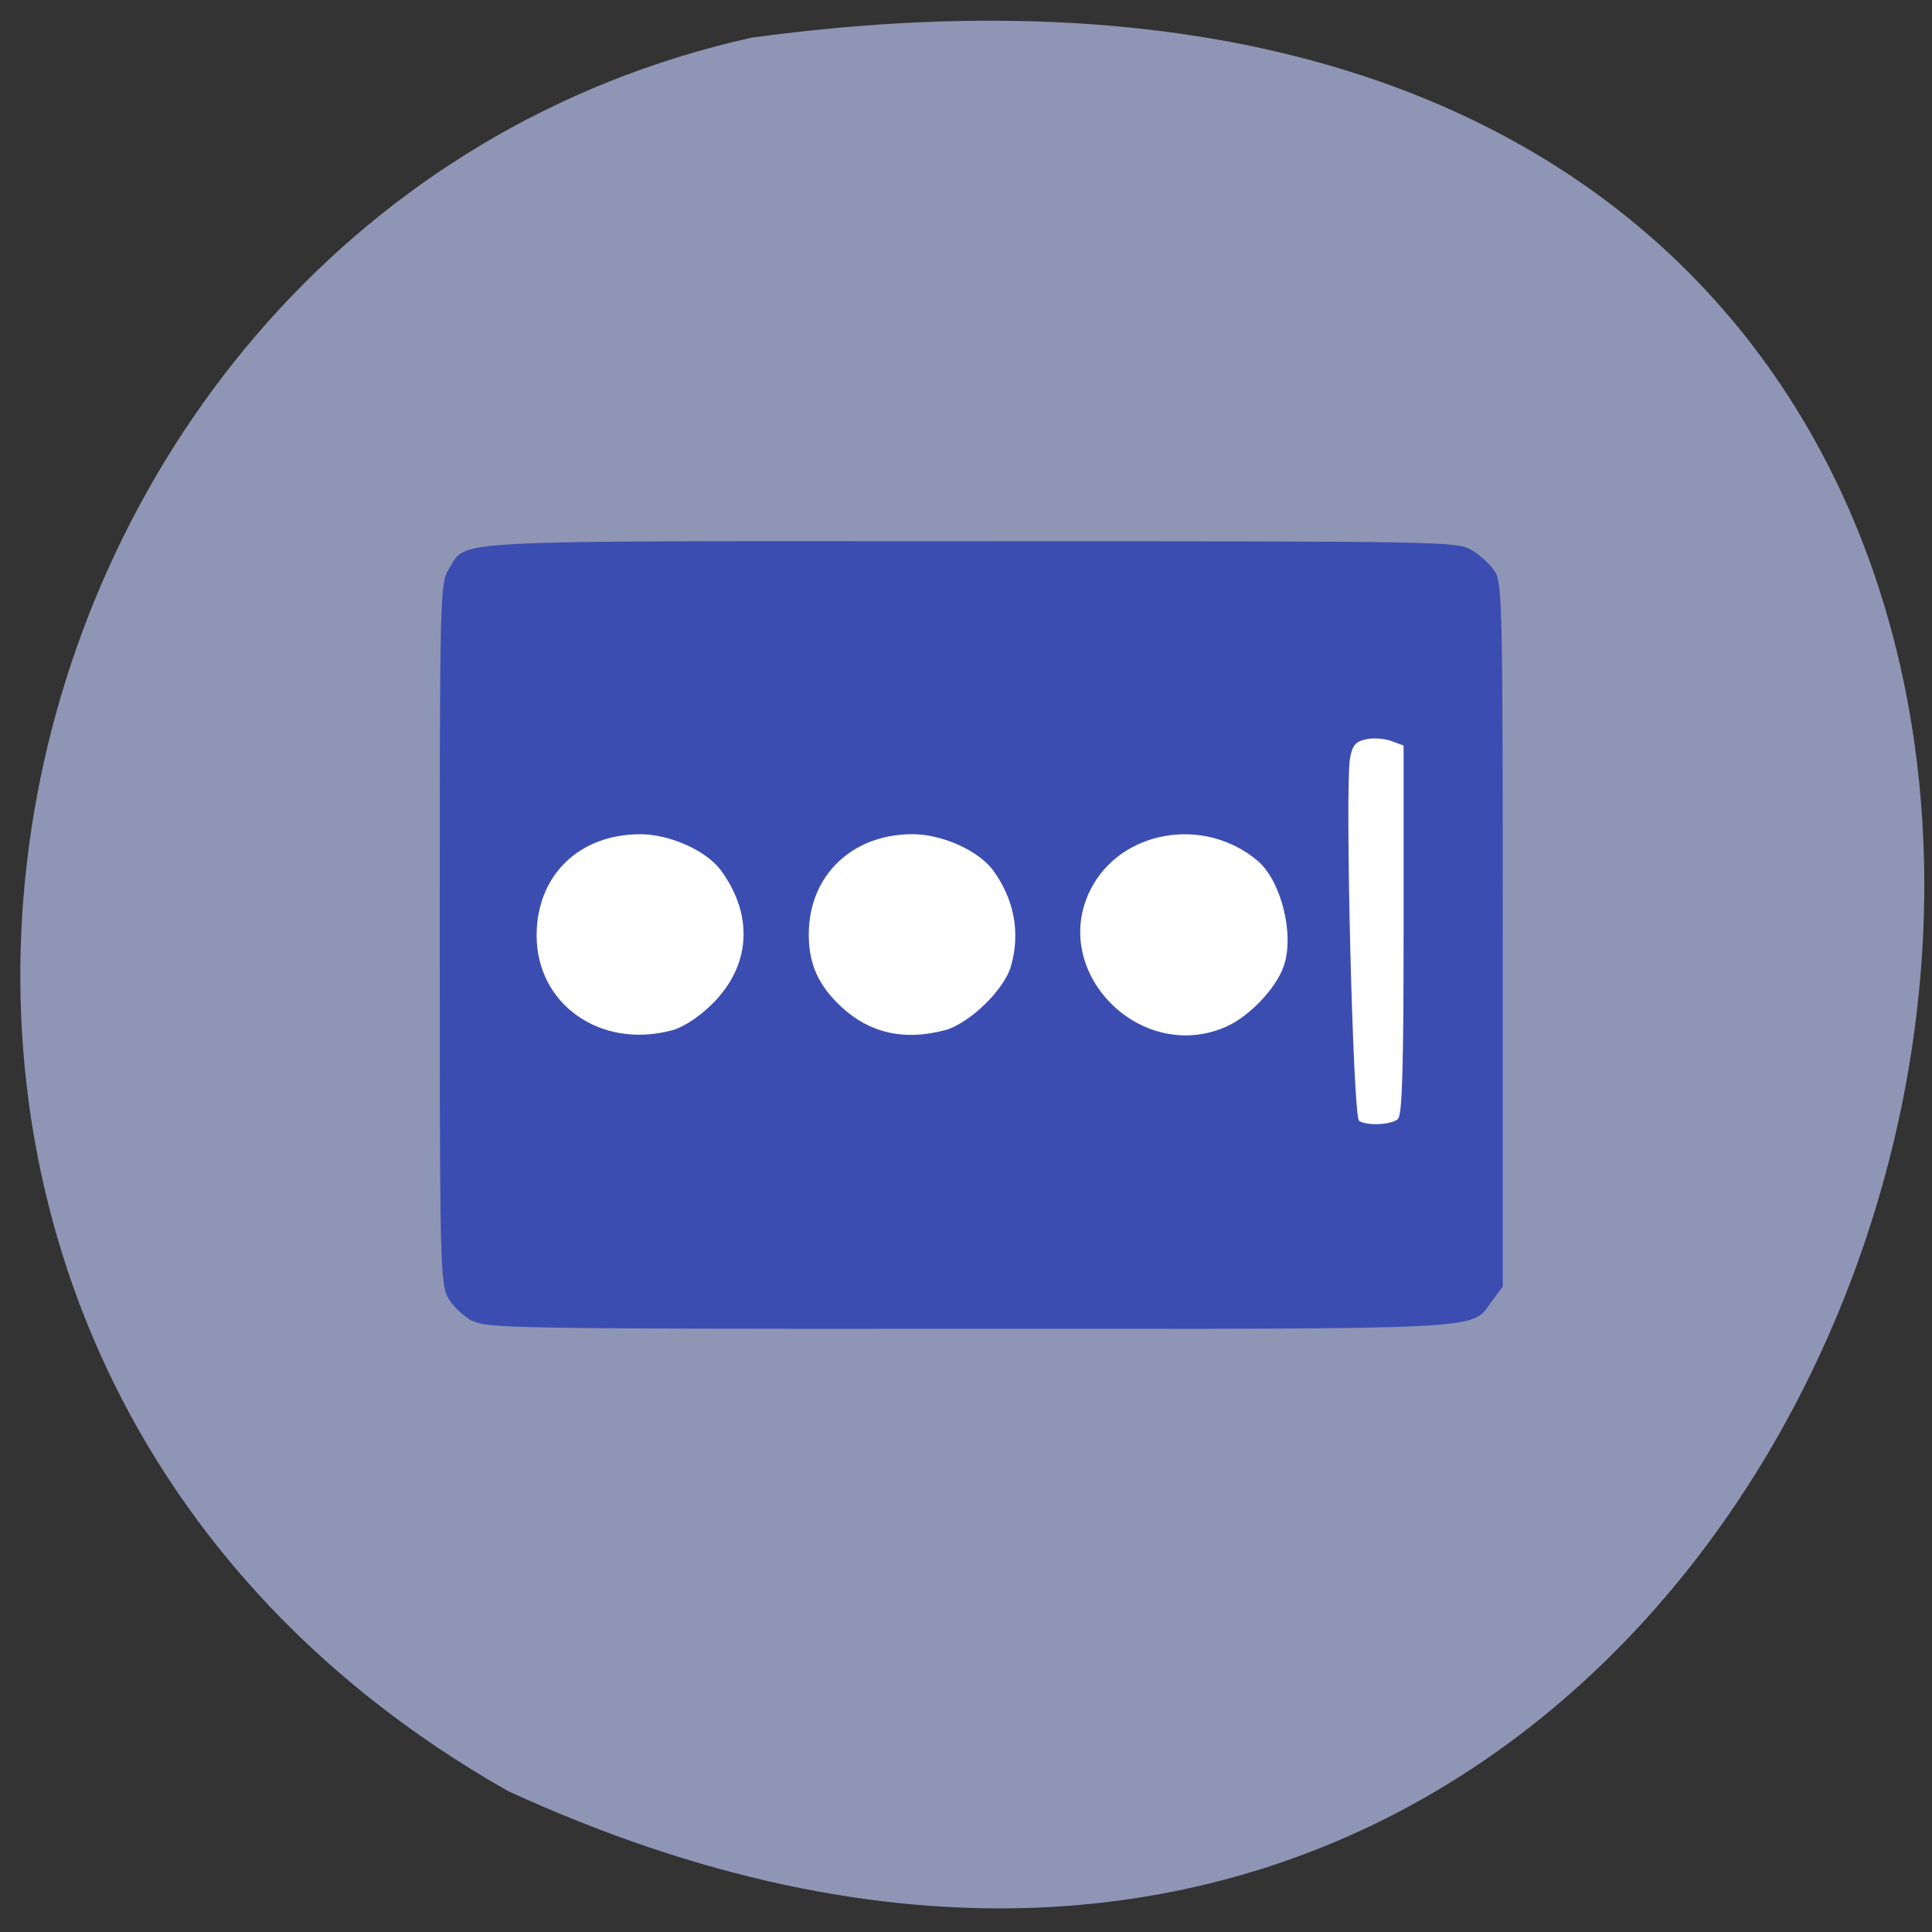 <svg xmlns="http://www.w3.org/2000/svg" viewBox="0 0 48 48"><rect x="0" y="0" width="48" height="48" fill="#333333" stroke="none"/><path d="m 12.617 44.496 c 38.14 17.527 52.48 -49.902 6.05 -43.559 c -19.703 4.391 -25.793 32.359 -6.05 43.559" fill="#8f95b5"/><path d="m 63.46 85.33 h 131.27 v 76.58 h -131.27" transform="scale(0.188)" fill="#fff" stroke="#fff" stroke-width="0.499"/><path d="m 11.734 32.82 c -0.215 -0.113 -0.484 -0.371 -0.602 -0.578 c -0.195 -0.355 -0.207 -0.863 -0.207 -9.06 c 0 -8.418 0.008 -8.691 0.223 -9.04 c 0.469 -0.742 -0.344 -0.699 12.977 -0.695 c 11.758 0 12.07 0.004 12.43 0.215 c 0.203 0.117 0.461 0.352 0.574 0.52 c 0.195 0.285 0.207 0.805 0.207 9.04 v 8.742 l -0.277 0.371 c -0.527 0.715 0.145 0.68 -12.984 0.68 c -11.355 0 -11.973 -0.012 -12.34 -0.203 m 23 -5.02 c 0.102 -0.098 0.137 -1.293 0.137 -4.699 v -4.57 l -0.305 -0.113 c -0.168 -0.063 -0.453 -0.082 -0.629 -0.043 c -0.254 0.055 -0.336 0.145 -0.395 0.461 c -0.133 0.676 0.07 8.922 0.223 9.02 c 0.207 0.129 0.816 0.098 0.969 -0.051 m -18.04 -2.199 c 0.27 -0.07 0.656 -0.32 0.977 -0.633 c 0.98 -0.949 1.066 -2.219 0.234 -3.348 c -0.359 -0.484 -1.266 -0.891 -1.996 -0.891 c -1.523 0 -2.57 1.02 -2.578 2.5 c -0.008 1.723 1.586 2.848 3.363 2.371 m 6.777 0 c 0.605 -0.164 1.477 -1 1.645 -1.594 c 0.238 -0.828 0.082 -1.664 -0.449 -2.387 c -0.359 -0.484 -1.266 -0.891 -1.996 -0.891 c -1.504 0 -2.574 1.027 -2.578 2.48 c -0.004 0.742 0.238 1.281 0.816 1.816 c 0.707 0.652 1.555 0.84 2.563 0.574 m 6.988 -0.086 c 0.574 -0.25 1.246 -0.957 1.434 -1.508 c 0.27 -0.785 -0.063 -2.113 -0.648 -2.613 c -1.328 -1.125 -3.41 -0.766 -4.156 0.719 c -1.023 2.043 1.246 4.336 3.371 3.402" fill="#3c4db1"/></svg>